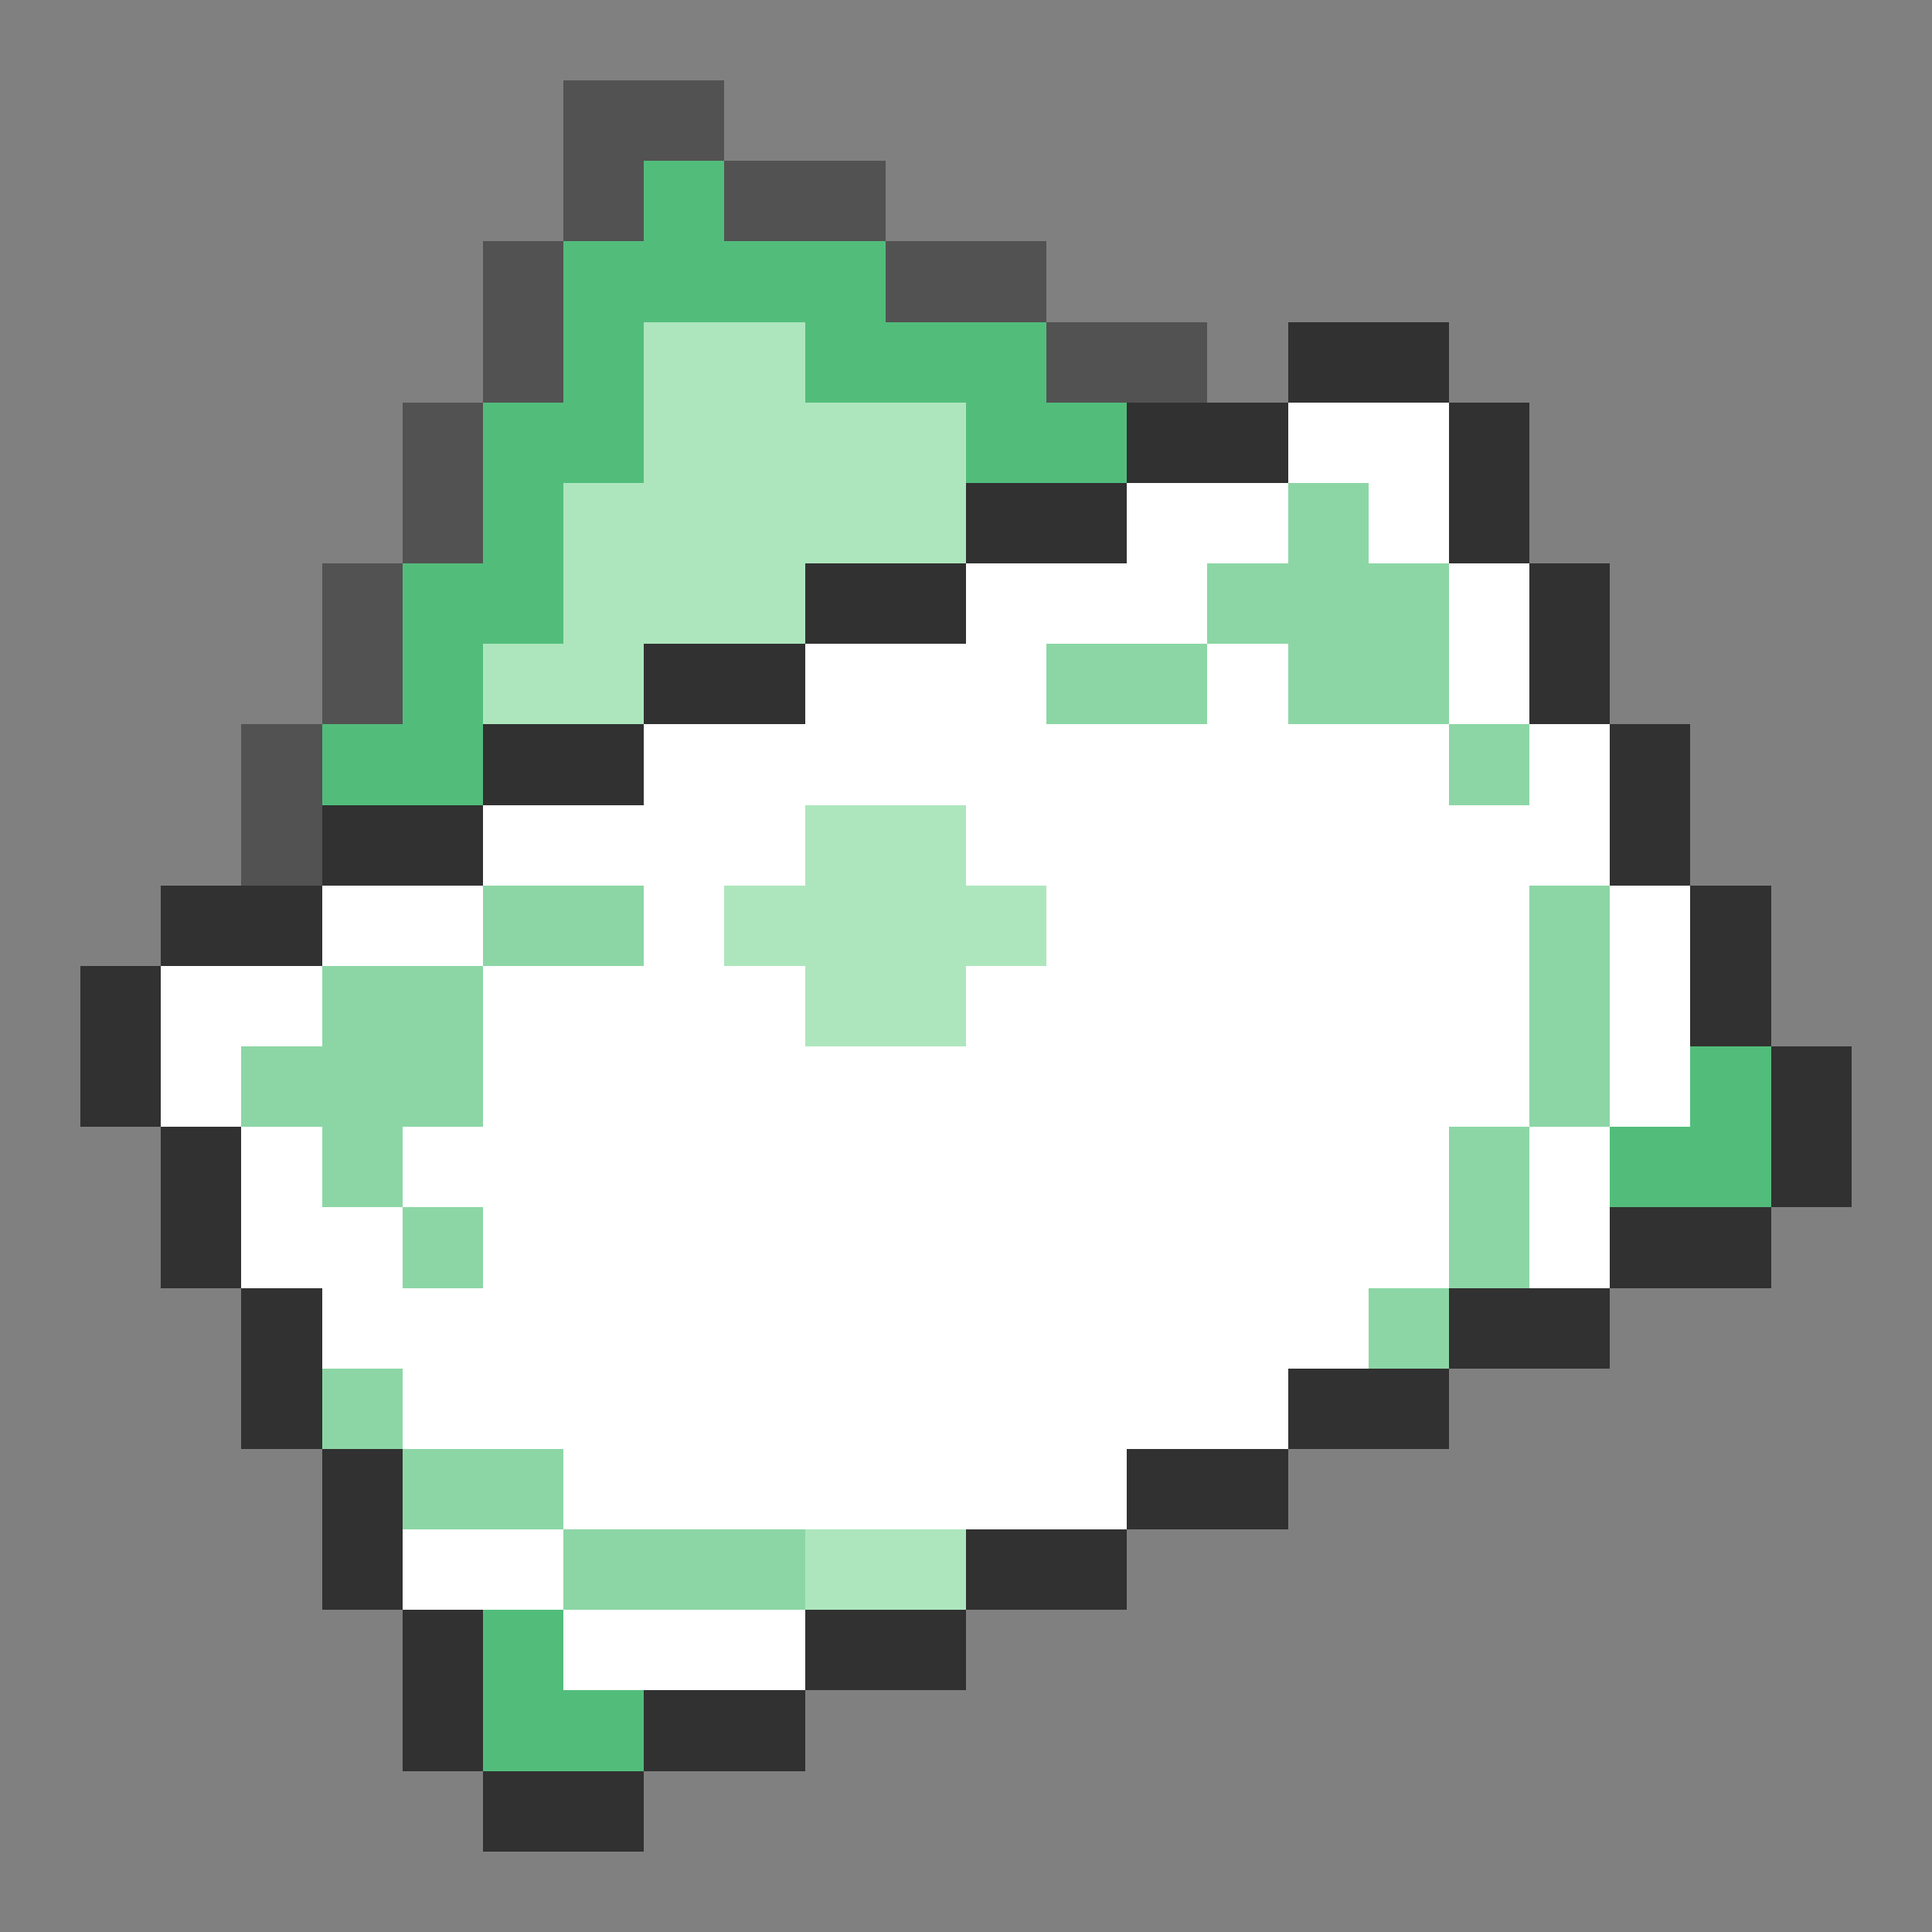 <svg xmlns="http://www.w3.org/2000/svg" viewBox="0 -0.5 24 24" shape-rendering="crispEdges">
<rect x="0" y="-0.5" width="24" height="24" fill="#808080" stroke="none"/>
<path stroke="#525252" d="M7 1h2M7 2h1M9 2h2M6 3h1M11 3h2M6 4h1M13 4h2M5 5h1M5 6h1M4 7h1M4 8h1M3 9h1M3 10h1" />
<path stroke="#52bd7b" d="M8 2h1M7 3h4M7 4h1M10 4h3M6 5h2M12 5h2M6 6h1M5 7h2M5 8h1M4 9h2M21 13h1M20 14h2M6 20h1M6 21h2" />
<path stroke="#ade6bd" d="M8 4h2M8 5h4M7 6h5M7 7h3M6 8h2M10 10h2M9 11h4M10 12h2M10 19h2" />
<path stroke="#313131" d="M16 4h2M14 5h2M18 5h1M12 6h2M18 6h1M10 7h2M19 7h1M8 8h2M19 8h1M6 9h2M20 9h1M4 10h2M20 10h1M2 11h2M21 11h1M1 12h1M21 12h1M1 13h1M22 13h1M2 14h1M22 14h1M2 15h1M20 15h2M3 16h1M18 16h2M3 17h1M16 17h2M4 18h1M14 18h2M4 19h1M12 19h2M5 20h1M10 20h2M5 21h1M8 21h2M6 22h2" />
<path stroke="#ffffff" d="M16 5h2M14 6h2M17 6h1M12 7h3M18 7h1M10 8h3M15 8h1M18 8h1M8 9h10M19 9h1M6 10h4M12 10h8M4 11h2M8 11h1M13 11h6M20 11h1M2 12h2M6 12h4M12 12h7M20 12h1M2 13h1M6 13h13M20 13h1M3 14h1M5 14h13M19 14h1M3 15h2M6 15h12M19 15h1M4 16h13M5 17h11M7 18h7M5 19h2M7 20h3" />
<path stroke="#8cd6a5" d="M16 6h1M15 7h3M13 8h2M16 8h2M18 9h1M6 11h2M19 11h1M4 12h2M19 12h1M3 13h3M19 13h1M4 14h1M18 14h1M5 15h1M18 15h1M17 16h1M4 17h1M5 18h2M7 19h3" />
</svg>